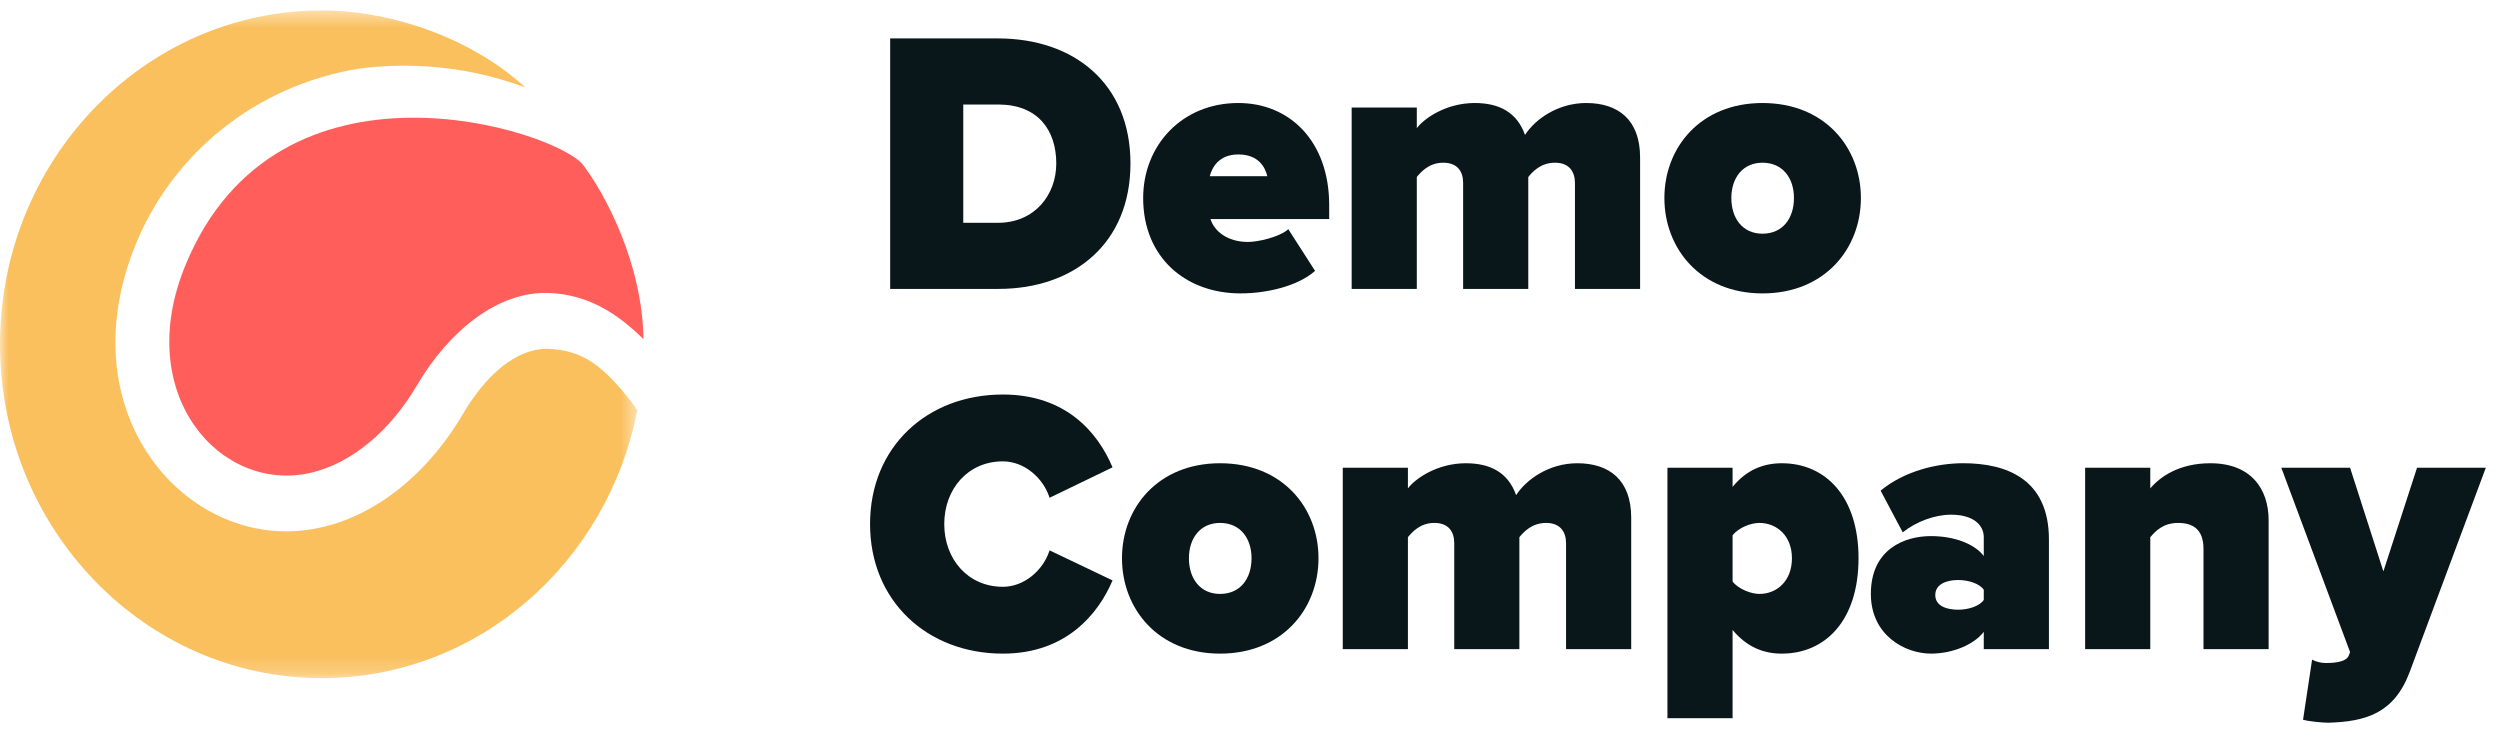 <?xml version="1.0" encoding="UTF-8"?>
<svg width="151px" height="45px" viewBox="0 0 151 45" version="1.1" xmlns="http://www.w3.org/2000/svg" xmlns:xlink="http://www.w3.org/1999/xlink">
    <title>Logo</title>
    <defs>
        <polygon id="path-1" points="0 0.457 38.492 0.457 38.492 40.786 0 40.786"></polygon>
    </defs>
    <g id="CSS" stroke="none" stroke-width="1" fill="none" fill-rule="evenodd">
        <g transform="translate(-99, -152)" id="Sidebar">
            <g>
                <g id="Box" transform="translate(30, 121)">
                    <g id="Company-Details">
                        <g id="Logo-Holder">
                            <g id="Logo" transform="translate(69, 31)">
                                <g id="Type" transform="translate(52.551, 2.321)" fill="#09171A" fill-rule="nonzero">
                                    <path d="M11.248,7.553 C11.248,5.511 10.111,3.992 7.751,3.992 L5.63,3.992 L5.63,11.136 L7.729,11.136 C9.936,11.136 11.248,9.458 11.248,7.553 L11.248,7.553 Z M1.215,15.129 L1.215,7.46069873e-14 L7.729,7.46069873e-14 C12.319,7.46069873e-14 15.729,2.722 15.729,7.553 C15.729,12.384 12.319,15.129 7.751,15.129 L1.215,15.129 Z" id="Fill-1"></path>
                                    <path d="M22.245,7.008 C21.043,7.008 20.65,7.825 20.518,8.323 L23.994,8.323 C23.885,7.848 23.513,7.008 22.245,7.008 M16.496,9.639 C16.496,6.464 18.835,3.901 22.245,3.901 C25.349,3.901 27.732,6.214 27.732,10.07 L27.732,10.909 L20.562,10.909 C20.781,11.613 21.546,12.293 22.836,12.293 C23.426,12.293 24.738,11.998 25.262,11.522 L26.88,14.04 C25.83,14.97 23.951,15.4 22.376,15.4 C19.076,15.4 16.496,13.246 16.496,9.639" id="Fill-3"></path>
                                    <path d="M42.576,15.129 L42.576,8.732 C42.576,8.074 42.249,7.507 41.375,7.507 C40.5,7.507 40.019,8.052 39.757,8.369 L39.757,15.129 L35.822,15.129 L35.822,8.732 C35.822,8.074 35.516,7.507 34.62,7.507 C33.767,7.507 33.286,8.052 33.024,8.369 L33.024,15.129 L29.089,15.129 L29.089,4.173 L33.024,4.173 L33.024,5.42 C33.483,4.808 34.817,3.901 36.521,3.901 C38.008,3.901 39.079,4.468 39.56,5.829 C40.172,4.876 41.55,3.901 43.254,3.901 C45.199,3.901 46.511,4.922 46.511,7.19 L46.511,15.129 L42.576,15.129 Z" id="Fill-5"></path>
                                    <path d="M55.804,9.639 C55.804,8.437 55.127,7.507 53.901,7.507 C52.7,7.507 52.022,8.437 52.022,9.639 C52.022,10.864 52.7,11.794 53.901,11.794 C55.127,11.794 55.804,10.864 55.804,9.639 M47.978,9.639 C47.978,6.578 50.164,3.901 53.901,3.901 C57.661,3.901 59.847,6.578 59.847,9.639 C59.847,12.701 57.661,15.401 53.901,15.401 C50.164,15.401 47.978,12.701 47.978,9.639" id="Fill-7"></path>
                                    <path d="M-2.84217094e-14,29.333 C-2.84217094e-14,24.66 3.454,21.508 8.023,21.508 C11.848,21.508 13.772,23.821 14.646,25.907 L10.843,27.745 C10.471,26.565 9.334,25.545 8.023,25.545 C5.903,25.545 4.482,27.223 4.482,29.333 C4.482,31.442 5.903,33.121 8.023,33.121 C9.334,33.121 10.471,32.1 10.843,30.921 L14.646,32.735 C13.794,34.754 11.848,37.158 8.023,37.158 C3.454,37.158 -2.84217094e-14,33.982 -2.84217094e-14,29.333" id="Fill-9"></path>
                                    <path d="M23.042,31.397 C23.042,30.195 22.365,29.264 21.141,29.264 C19.938,29.264 19.26,30.195 19.26,31.397 C19.26,32.622 19.938,33.552 21.141,33.552 C22.365,33.552 23.042,32.622 23.042,31.397 M15.217,31.397 C15.217,28.335 17.403,25.659 21.141,25.659 C24.9,25.659 27.086,28.335 27.086,31.397 C27.086,34.458 24.9,37.158 21.141,37.158 C17.403,37.158 15.217,34.458 15.217,31.397" id="Fill-11"></path>
                                    <path d="M42.039,36.886 L42.039,30.49 C42.039,29.832 41.712,29.264 40.838,29.264 C39.963,29.264 39.482,29.809 39.219,30.126 L39.219,36.886 L35.285,36.886 L35.285,30.49 C35.285,29.832 34.979,29.264 34.082,29.264 C33.23,29.264 32.749,29.809 32.487,30.126 L32.487,36.886 L28.552,36.886 L28.552,25.93 L32.487,25.93 L32.487,27.178 C32.946,26.566 34.279,25.659 35.984,25.659 C37.471,25.659 38.542,26.225 39.023,27.586 C39.635,26.634 41.013,25.659 42.717,25.659 C44.662,25.659 45.974,26.68 45.974,28.947 L45.974,36.886 L42.039,36.886 Z" id="Fill-13"></path>
                                    <path d="M55.682,31.397 C55.682,30.036 54.763,29.264 53.715,29.264 C53.212,29.264 52.468,29.537 52.097,30.014 L52.097,32.803 C52.447,33.257 53.212,33.552 53.715,33.552 C54.763,33.552 55.682,32.78 55.682,31.397 M52.097,35.729 L52.097,41.059 L48.162,41.059 L48.162,25.93 L52.097,25.93 L52.097,27.087 C52.949,26.044 53.977,25.659 55.07,25.659 C57.694,25.659 59.704,27.654 59.704,31.397 C59.704,35.162 57.694,37.158 55.07,37.158 C53.977,37.158 52.971,36.772 52.097,35.729" id="Fill-15"></path>
                                    <path d="M67.269,33.915 L67.269,33.302 C67.006,32.917 66.329,32.712 65.717,32.712 C65.061,32.712 64.34,32.939 64.34,33.619 C64.34,34.3 65.061,34.505 65.717,34.505 C66.329,34.505 67.006,34.3 67.269,33.915 L67.269,33.915 Z M67.269,36.886 L67.269,35.842 C66.679,36.614 65.389,37.157 64.077,37.157 C62.503,37.157 60.449,36.046 60.449,33.552 C60.449,30.83 62.503,30.059 64.077,30.059 C65.455,30.059 66.7,30.513 67.269,31.261 L67.269,30.126 C67.269,29.356 66.592,28.766 65.302,28.766 C64.318,28.766 63.203,29.174 62.373,29.832 L61.039,27.314 C62.46,26.135 64.427,25.658 66.023,25.658 C68.647,25.658 71.204,26.611 71.204,30.263 L71.204,36.886 L67.269,36.886 Z" id="Fill-17"></path>
                                    <path d="M80.54,36.886 L80.54,30.83 C80.54,29.696 79.949,29.264 79.009,29.264 C78.113,29.264 77.654,29.741 77.326,30.126 L77.326,36.886 L73.391,36.886 L73.391,25.93 L77.326,25.93 L77.326,27.178 C77.939,26.452 79.097,25.659 80.955,25.659 C83.404,25.659 84.474,27.201 84.474,29.106 L84.474,36.886 L80.54,36.886 Z" id="Fill-19"></path>
                                    <path d="M87.099,37.521 C87.339,37.657 87.668,37.725 87.93,37.725 C88.695,37.725 89.176,37.589 89.307,37.294 L89.394,37.067 L85.24,25.93 L89.394,25.93 L91.405,32.191 L93.438,25.93 L97.592,25.93 L93.001,38.247 C92.061,40.787 90.312,41.263 88.083,41.331 C87.798,41.331 86.924,41.263 86.553,41.15 L87.099,37.521 Z" id="Fill-21"></path>
                                </g>
                                <g id="Symbol" transform="translate(0, 0.174)">
                                    <mask id="mask-2" fill="white">
                                        <use xlink:href="#path-1"></use>
                                    </mask>
                                    <g id="Clip-24"></g>
                                    <path d="M38.492,24.586 C36.716,33.819 28.853,40.786 19.434,40.786 C8.708,40.786 -6.07290503e-05,31.751 -6.07290503e-05,20.621 C-6.07290503e-05,9.492 8.708,0.457 19.434,0.457 C23.775,0.457 28.594,2.216 31.739,5.118 C27.522,3.508 23.418,3.656 21.126,4.066 C14.728,5.338 10.225,9.645 8.216,14.538 C4.253,24.189 10.417,31.925 17.283,31.919 C21.731,31.919 25.627,28.805 27.944,24.858 C29.724,21.829 31.682,20.845 33.106,20.897 C35.145,20.971 36.489,21.848 38.492,24.586" id="Fill-23" fill="#FAC05E" mask="url(#mask-2)"></path>
                                </g>
                                <path d="M38.867,20.489 C37.278,18.91 35.49,17.78 33.142,17.696 C30.06,17.588 27.107,19.998 25.18,23.281 C23.549,26.056 21.222,27.977 18.798,28.55 C13.358,29.835 7.974,23.87 11.196,16.029 C16.801,2.383 33.643,7.92 35.207,9.95 C36.499,11.628 38.8,15.856 38.867,20.489" id="Fill-26" fill="#FF5E5B"></path>
                            </g>
                        </g>
                    </g>
                </g>
            </g>
        </g>
    </g>
</svg>